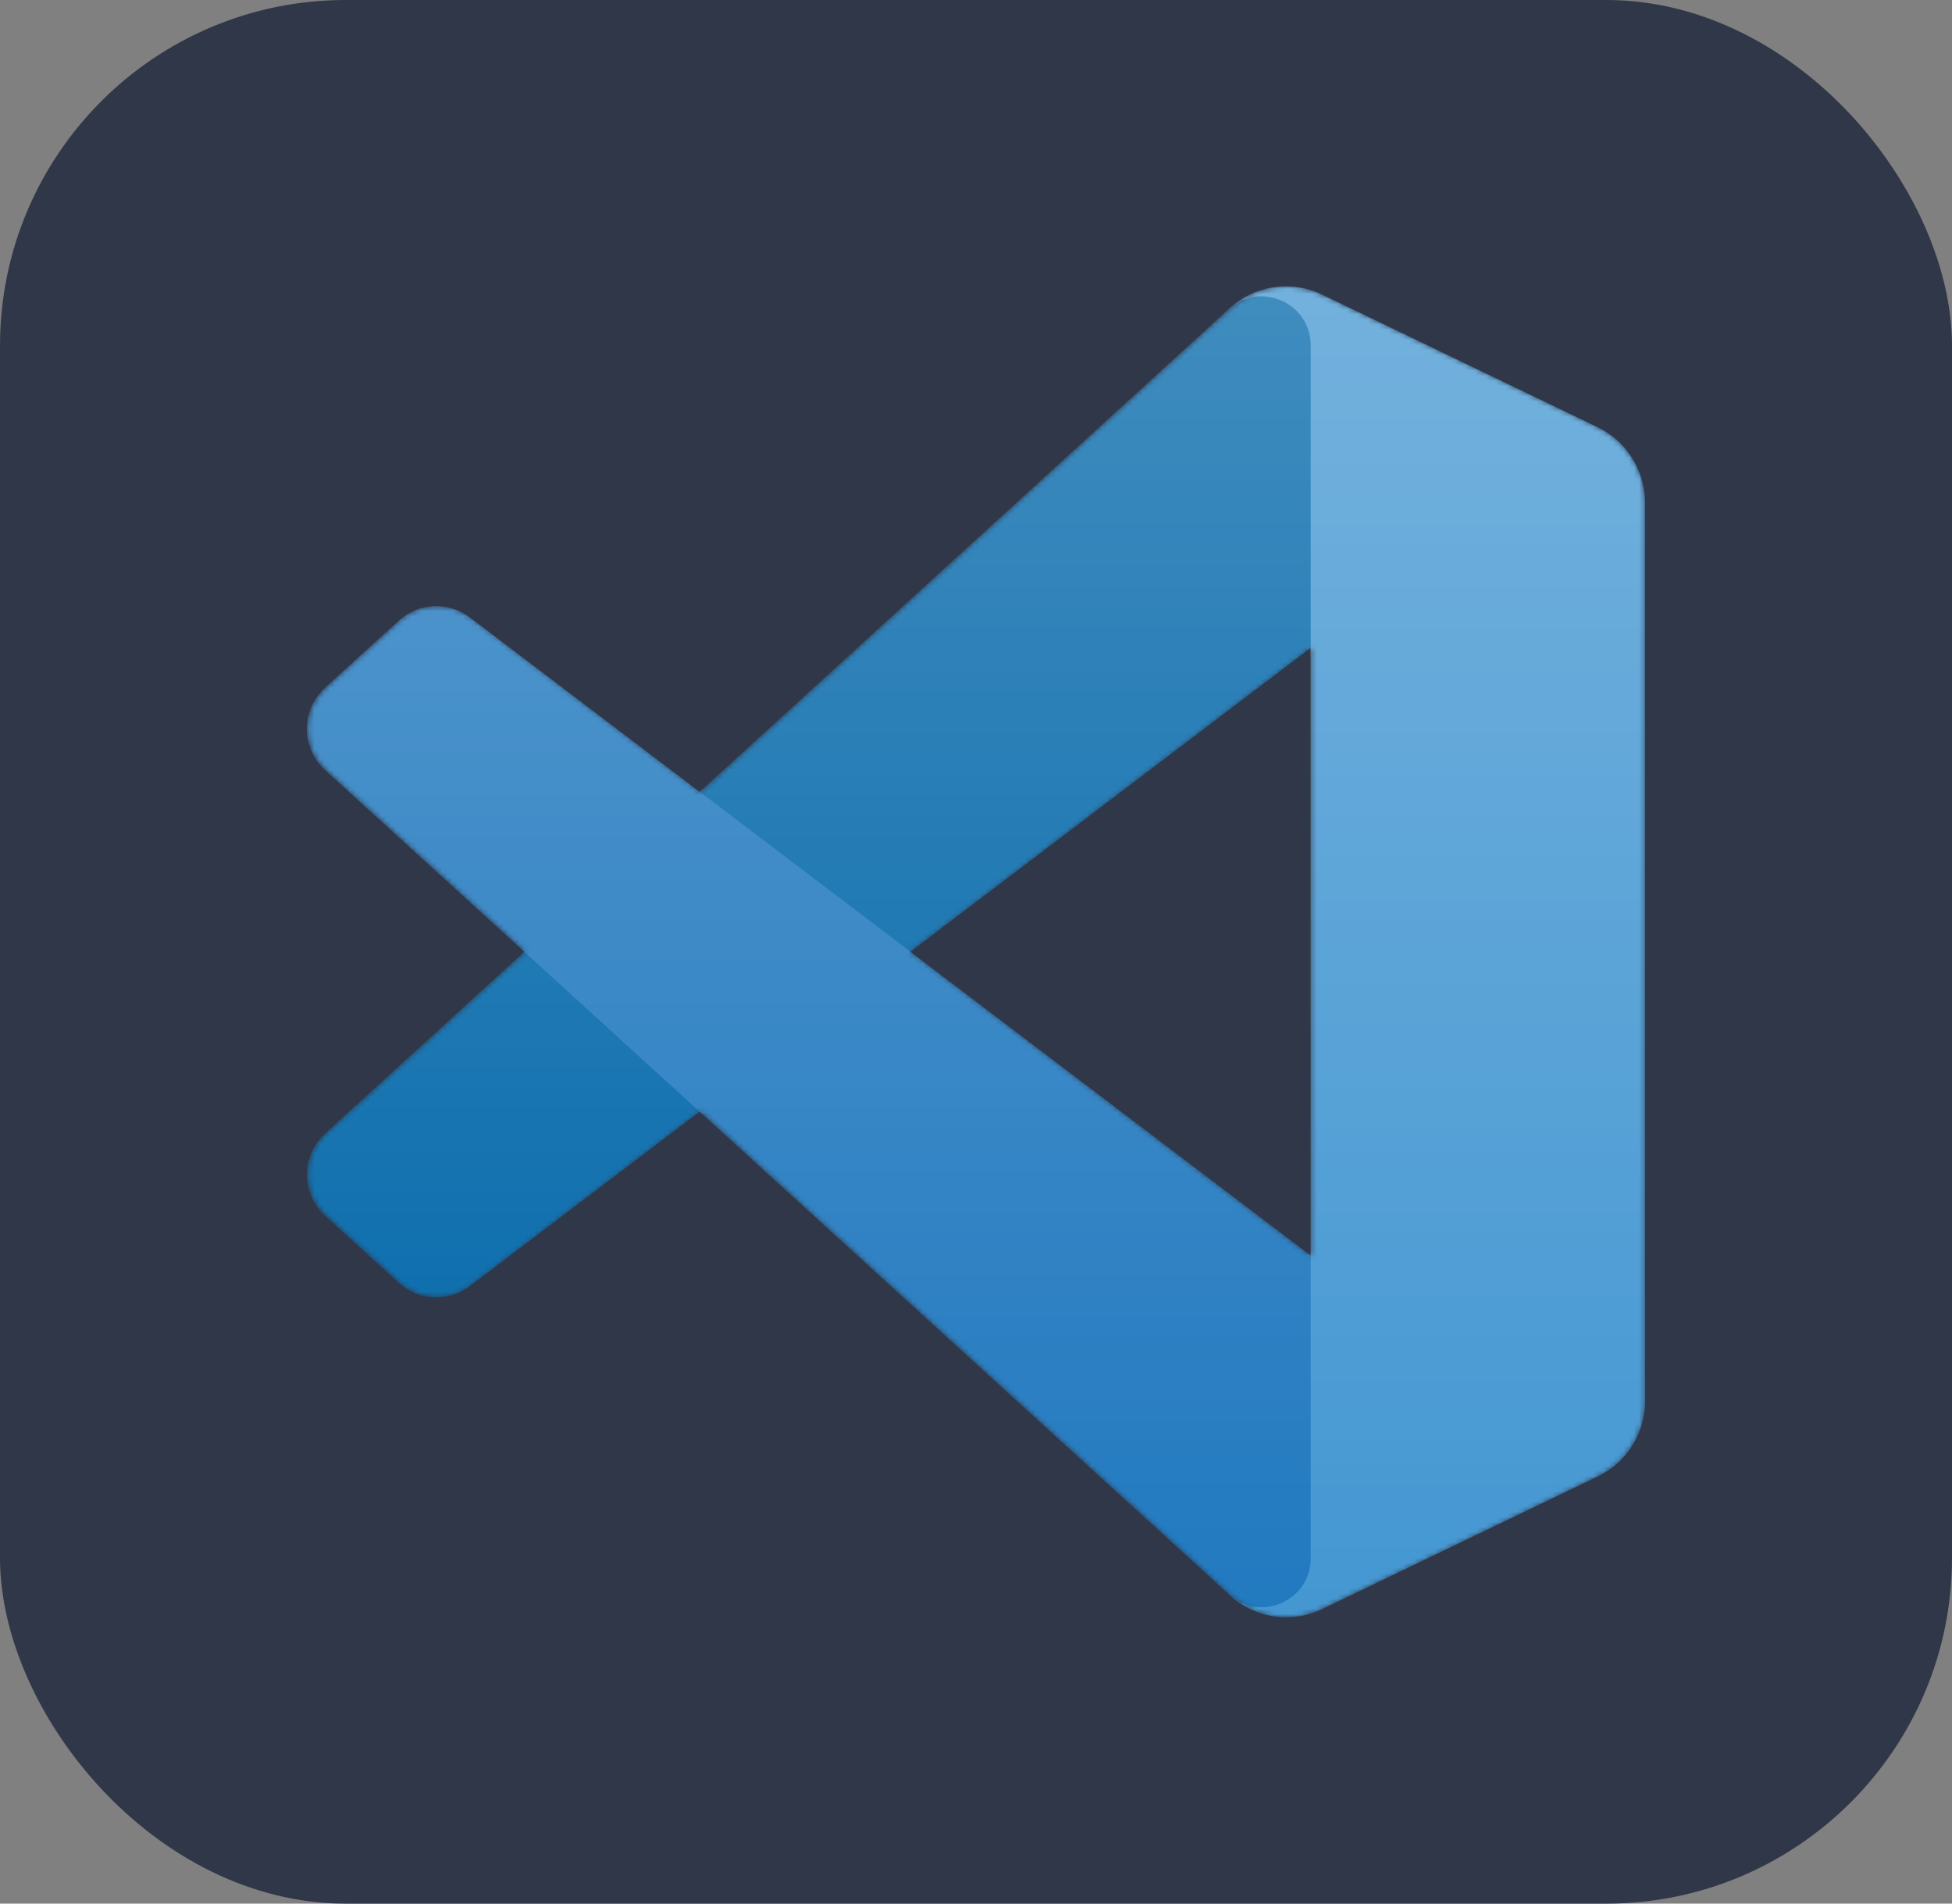 <svg xmlns="http://www.w3.org/2000/svg" xmlns:xlink="http://www.w3.org/1999/xlink" viewBox="0 0 381.67 372.13"><rect x="0" y="0" width="381.67" height="372.13" fill="#808080" stroke="none"/><defs><style>.cls-1{fill:#fff;}.cls-1,.cls-2,.cls-3,.cls-4,.cls-5,.cls-6{stroke-width:0px;}.cls-1,.cls-6{fill-rule:evenodd;}.cls-7{isolation:isolate;}.cls-2{fill:#4497d2;}.cls-3{fill:#303748;}.cls-4{fill:#0066a9;}.cls-5{fill:#2179bf;}.cls-6{fill:url(#linear-gradient);}.cls-8{mask:url(#mask);}.cls-9{mix-blend-mode:overlay;opacity:.25;}</style><mask id="mask" x="60" y="55.98" width="261.67" height="260.16" maskUnits="userSpaceOnUse"><g id="mask0"><path class="cls-1" d="M245.6,315.03c4.12,1.6,8.82,1.5,12.97-.5l53.84-25.91c5.66-2.72,9.26-8.45,9.26-14.73V98.23c0-6.28-3.6-12.01-9.26-14.73l-53.84-25.91c-5.46-2.63-11.84-1.98-16.63,1.5-.68.5-1.34,1.05-1.95,1.66l-103.07,94.03-44.9-34.08c-4.18-3.17-10.03-2.91-13.91.62l-14.4,13.1c-4.75,4.32-4.75,11.79-.01,16.11l38.93,35.52-38.93,35.52c-4.74,4.33-4.74,11.8.01,16.11l14.4,13.1c3.88,3.53,9.73,3.79,13.91.62l44.9-34.08,103.07,94.03c1.63,1.63,3.55,2.86,5.6,3.66ZM256.33,126.7l-78.21,59.37,78.21,59.37v-118.73Z"/></g></mask><linearGradient id="linear-gradient" x1="190.75" y1="-322.69" x2="190.75" y2="-582.85" gradientTransform="translate(0 -266.7) scale(1 -1)" gradientUnits="userSpaceOnUse"><stop offset="0" stop-color="#fff"/><stop offset="1" stop-color="#fff" stop-opacity="0"/></linearGradient></defs><g class="cls-7"><g id="Layer_1"><g id="Layer_2"><g id="Surfaces"><g id="Publishing_Surface"><g id="Outline_no_shadow"><rect class="cls-3" y="0" width="381.67" height="372.13" rx="67.59" ry="67.59"/></g></g></g></g><g class="cls-8"><path class="cls-4" d="M312.41,83.54l-53.88-25.94c-6.24-3-13.69-1.74-18.59,3.16L63.55,221.58c-4.74,4.33-4.74,11.8.01,16.11l14.41,13.1c3.88,3.53,9.73,3.79,13.92.62l212.42-161.14c7.13-5.41,17.36-.32,17.36,8.62v-.63c0-6.28-3.6-12-9.25-14.73Z"/><path class="cls-5" d="M312.41,288.58l-53.88,25.94c-6.24,3-13.69,1.74-18.59-3.16L63.55,150.54c-4.74-4.33-4.74-11.8.01-16.11l14.41-13.1c3.88-3.53,9.73-3.79,13.92-.62l212.42,161.14c7.13,5.41,17.36.32,17.36-8.62v.63c0,6.28-3.6,12-9.25,14.73Z"/><path class="cls-2" d="M258.53,314.53c-6.24,3-13.69,1.73-18.59-3.16,6.03,6.03,16.34,1.76,16.34-6.77V67.53c0-8.53-10.31-12.8-16.34-6.77,4.9-4.9,12.35-6.16,18.59-3.16l53.87,25.91c5.66,2.72,9.26,8.45,9.26,14.73v175.66c0,6.28-3.6,12.01-9.26,14.73l-53.87,25.91Z"/><g class="cls-9"><path class="cls-6" d="M245.44,315.03c4.12,1.6,8.82,1.5,12.97-.5l53.84-25.91c5.66-2.72,9.26-8.45,9.26-14.73V98.23c0-6.28-3.6-12.01-9.26-14.73l-53.84-25.91c-5.46-2.63-11.84-1.98-16.63,1.5-.68.5-1.34,1.05-1.95,1.66l-103.07,94.03-44.9-34.08c-4.18-3.17-10.03-2.91-13.91.62l-14.4,13.1c-4.75,4.32-4.75,11.79-.01,16.11l38.93,35.52-38.93,35.52c-4.74,4.33-4.74,11.8.01,16.11l14.4,13.1c3.88,3.53,9.73,3.79,13.91.62l44.9-34.08,103.07,94.03c1.63,1.63,3.54,2.86,5.6,3.66ZM256.17,126.7l-78.21,59.37,78.21,59.37v-118.73Z"/></g></g></g></g></svg>